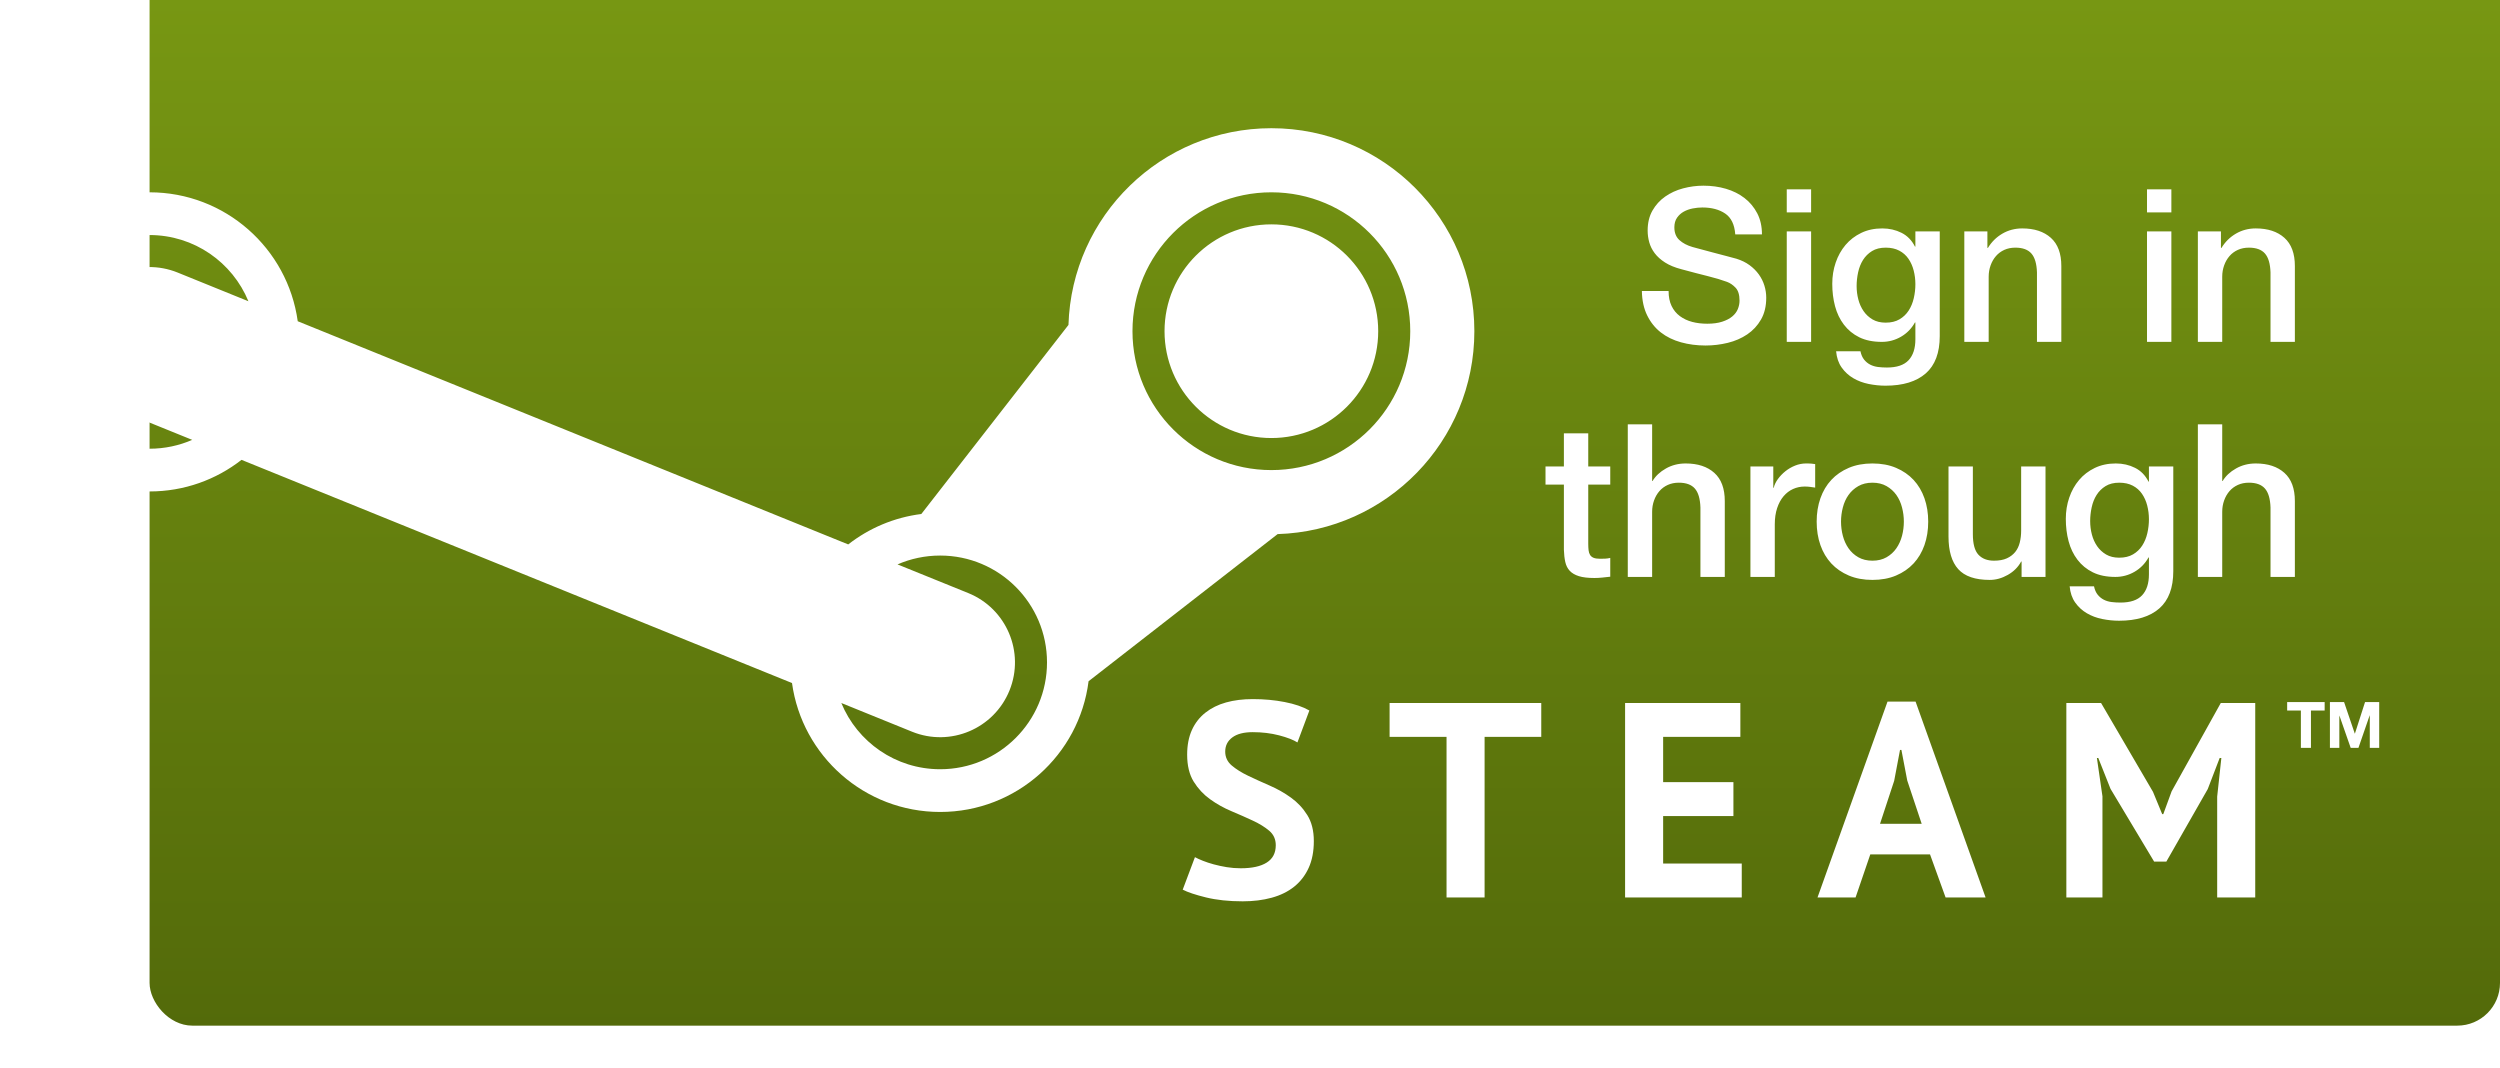 <?xml version="1.0" encoding="UTF-8" standalone="no"?>
<svg width="117px" height="50px" viewBox="0 0 117 50" version="1.1" xmlns="http://www.w3.org/2000/svg" xmlns:xlink="http://www.w3.org/1999/xlink" xmlns:sketch="http://www.bohemiancoding.com/sketch/ns">
    <!-- Generator: Sketch 3.3.3 (12072) - http://www.bohemiancoding.com/sketch -->
    <title>Sign in through Steam Copy 2</title>
    <desc>Created with Sketch.</desc>
    <defs>
        <linearGradient x1="50%" y1="0%" x2="50%" y2="100%" id="linearGradient-1">
            <stop stop-color="#799913" offset="0%"></stop>
            <stop stop-color="#536A0A" offset="100%"></stop>
        </linearGradient>
        <filter x="-50%" y="-50%" width="200%" height="200%" filterUnits="objectBoundingBox" id="filter-2">
            <feOffset dx="0" dy="-2" in="SourceAlpha" result="shadowOffsetInner1"></feOffset>
            <feGaussianBlur stdDeviation="0" in="shadowOffsetInner1" result="shadowBlurInner1"></feGaussianBlur>
            <feComposite in="shadowBlurInner1" in2="SourceAlpha" operator="arithmetic" k2="-1" k3="1" result="shadowInnerInner1"></feComposite>
            <feColorMatrix values="0 0 0 0 0   0 0 0 0 0   0 0 0 0 0  0 0 0 0.175 0" in="shadowInnerInner1" type="matrix" result="shadowMatrixInner1"></feColorMatrix>
            <feMerge>
                <feMergeNode in="SourceGraphic"></feMergeNode>
                <feMergeNode in="shadowMatrixInner1"></feMergeNode>
            </feMerge>
        </filter>
    </defs>
    <g id="1-landing" stroke="none" stroke-width="1" fill="none" fill-rule="evenodd" sketch:type="MSPage">
        <g sketch:type="MSArtboardGroup" transform="translate(-1385, -8)" id="Menu">
            <g sketch:type="MSLayerGroup" transform="translate(410, 0)">
                <g id="Sign-in-through-Steam-Copy-2" transform="translate(975, 8)" sketch:type="MSShapeGroup">
                    <rect id="BG" fill="url(#linearGradient-1)" filter="url(#filter-2)" x="7" y="0" width="110" height="50" rx="2"></rect>
                    <path d="M39.697,25.479 C40.665,24.723 41.838,24.216 43.118,24.055 C45.153,21.44 47.985,17.801 50.004,15.207 L50.004,15.207 C50.16,10.096 54.351,6 59.5,6 C64.747,6 69,10.253 69,15.5 C69,20.649 64.904,24.84 59.793,24.996 C57.242,26.982 53.661,29.768 50.945,31.882 L50.945,31.882 C50.511,35.332 47.567,38 44,38 C40.462,38 37.536,35.375 37.066,31.966 L11.303,21.521 C10.116,22.448 8.623,23 7,23 C3.134,23 0,19.866 0,16 C0,12.134 3.134,9 7,9 C10.538,9 13.464,11.625 13.934,15.034 L39.697,25.479 Z M42.004,26.414 C42.616,26.148 43.291,26 44,26 C46.761,26 49,28.239 49,31 C49,33.761 46.761,36 44,36 C41.912,36 40.122,34.72 39.374,32.901 L42.685,34.244 C44.476,34.97 46.517,34.106 47.244,32.315 C47.97,30.524 47.106,28.483 45.315,27.756 L42.004,26.414 Z M8.996,20.586 C8.384,20.852 7.709,21 7,21 C4.239,21 2,18.761 2,16 C2,13.239 4.239,11 7,11 C9.088,11 10.878,12.28 11.626,14.099 L8.315,12.756 C6.524,12.03 4.483,12.894 3.756,14.685 C3.03,16.476 3.894,18.517 5.685,19.244 L8.996,20.586 Z M59.5,22 C63.09,22 66,19.09 66,15.5 C66,11.91 63.09,9 59.5,9 C55.91,9 53,11.91 53,15.5 C53,19.09 55.91,22 59.5,22 Z M59.5,20.5 C62.261,20.5 64.5,18.261 64.5,15.5 C64.5,12.739 62.261,10.5 59.5,10.5 C56.739,10.5 54.5,12.739 54.5,15.5 C54.5,18.261 56.739,20.5 59.5,20.5 Z" id="steam" fill="#FFFFFF"></path>
                    <path d="M78.09,13.62 C78.09,13.893 78.137,14.127 78.23,14.32 C78.323,14.513 78.453,14.672 78.62,14.795 C78.787,14.918 78.978,15.008 79.195,15.065 C79.412,15.122 79.647,15.15 79.9,15.15 C80.173,15.15 80.407,15.118 80.6,15.055 C80.793,14.992 80.95,14.91 81.07,14.81 C81.19,14.71 81.277,14.595 81.33,14.465 C81.383,14.335 81.41,14.203 81.41,14.07 C81.41,13.797 81.348,13.595 81.225,13.465 C81.102,13.335 80.967,13.243 80.82,13.19 C80.567,13.097 80.272,13.008 79.935,12.925 C79.598,12.842 79.183,12.733 78.69,12.6 C78.383,12.52 78.128,12.415 77.925,12.285 C77.722,12.155 77.56,12.01 77.44,11.85 C77.32,11.69 77.235,11.52 77.185,11.34 C77.135,11.16 77.11,10.977 77.11,10.79 C77.11,10.43 77.185,10.118 77.335,9.855 C77.485,9.592 77.683,9.373 77.93,9.2 C78.177,9.027 78.457,8.898 78.77,8.815 C79.083,8.732 79.4,8.69 79.72,8.69 C80.093,8.69 80.445,8.738 80.775,8.835 C81.105,8.932 81.395,9.077 81.645,9.27 C81.895,9.463 82.093,9.702 82.24,9.985 C82.387,10.268 82.46,10.597 82.46,10.97 L81.21,10.97 C81.177,10.51 81.02,10.185 80.74,9.995 C80.46,9.805 80.103,9.71 79.67,9.71 C79.523,9.71 79.373,9.725 79.22,9.755 C79.067,9.785 78.927,9.835 78.8,9.905 C78.673,9.975 78.568,10.07 78.485,10.19 C78.402,10.31 78.36,10.46 78.36,10.64 C78.36,10.893 78.438,11.092 78.595,11.235 C78.752,11.378 78.957,11.487 79.21,11.56 C79.237,11.567 79.342,11.595 79.525,11.645 C79.708,11.695 79.913,11.75 80.14,11.81 C80.367,11.87 80.588,11.928 80.805,11.985 C81.022,12.042 81.177,12.083 81.27,12.11 C81.503,12.183 81.707,12.283 81.88,12.41 C82.053,12.537 82.198,12.682 82.315,12.845 C82.432,13.008 82.518,13.183 82.575,13.37 C82.632,13.557 82.66,13.743 82.66,13.93 C82.66,14.33 82.578,14.672 82.415,14.955 C82.252,15.238 82.037,15.47 81.77,15.65 C81.503,15.83 81.2,15.962 80.86,16.045 C80.52,16.128 80.173,16.17 79.82,16.17 C79.413,16.17 79.03,16.12 78.67,16.02 C78.31,15.92 77.997,15.767 77.73,15.56 C77.463,15.353 77.25,15.088 77.09,14.765 C76.93,14.442 76.847,14.06 76.84,13.62 L78.09,13.62 Z M83.62,8.86 L84.76,8.86 L84.76,9.94 L83.62,9.94 L83.62,8.86 Z M83.62,10.83 L84.76,10.83 L84.76,16 L83.62,16 L83.62,10.83 Z M90.78,15.73 C90.78,16.51 90.562,17.092 90.125,17.475 C89.688,17.858 89.06,18.05 88.24,18.05 C87.98,18.05 87.718,18.023 87.455,17.97 C87.192,17.917 86.952,17.827 86.735,17.7 C86.518,17.573 86.337,17.407 86.19,17.2 C86.043,16.993 85.957,16.74 85.93,16.44 L87.07,16.44 C87.103,16.6 87.16,16.73 87.24,16.83 C87.32,16.93 87.415,17.008 87.525,17.065 C87.635,17.122 87.757,17.158 87.89,17.175 C88.023,17.192 88.163,17.2 88.31,17.2 C88.77,17.2 89.107,17.087 89.32,16.86 C89.533,16.633 89.64,16.307 89.64,15.88 L89.64,15.09 L89.62,15.09 C89.46,15.377 89.242,15.6 88.965,15.76 C88.688,15.92 88.39,16 88.07,16 C87.657,16 87.305,15.928 87.015,15.785 C86.725,15.642 86.485,15.445 86.295,15.195 C86.105,14.945 85.967,14.657 85.88,14.33 C85.793,14.003 85.75,13.653 85.75,13.28 C85.75,12.933 85.803,12.603 85.91,12.29 C86.017,11.977 86.17,11.702 86.37,11.465 C86.57,11.228 86.815,11.04 87.105,10.9 C87.395,10.76 87.723,10.69 88.09,10.69 C88.417,10.69 88.717,10.758 88.99,10.895 C89.263,11.032 89.473,11.247 89.62,11.54 L89.64,11.54 L89.64,10.83 L90.78,10.83 L90.78,15.73 Z M88.25,15.1 C88.503,15.1 88.718,15.048 88.895,14.945 C89.072,14.842 89.215,14.705 89.325,14.535 C89.435,14.365 89.515,14.172 89.565,13.955 C89.615,13.738 89.64,13.52 89.64,13.3 C89.64,13.08 89.613,12.867 89.56,12.66 C89.507,12.453 89.425,12.27 89.315,12.11 C89.205,11.95 89.062,11.823 88.885,11.73 C88.708,11.637 88.497,11.59 88.25,11.59 C87.997,11.59 87.783,11.643 87.61,11.75 C87.437,11.857 87.297,11.995 87.19,12.165 C87.083,12.335 87.007,12.528 86.96,12.745 C86.913,12.962 86.89,13.177 86.89,13.39 C86.89,13.603 86.917,13.812 86.97,14.015 C87.023,14.218 87.105,14.4 87.215,14.56 C87.325,14.72 87.465,14.85 87.635,14.95 C87.805,15.05 88.01,15.1 88.25,15.1 L88.25,15.1 Z M91.93,10.83 L93.01,10.83 L93.01,11.59 L93.03,11.61 C93.203,11.323 93.43,11.098 93.71,10.935 C93.99,10.772 94.3,10.69 94.64,10.69 C95.207,10.69 95.653,10.837 95.98,11.13 C96.307,11.423 96.47,11.863 96.47,12.45 L96.47,16 L95.33,16 L95.33,12.75 C95.317,12.343 95.23,12.048 95.07,11.865 C94.91,11.682 94.66,11.59 94.32,11.59 C94.127,11.59 93.953,11.625 93.8,11.695 C93.647,11.765 93.517,11.862 93.41,11.985 C93.303,12.108 93.22,12.253 93.16,12.42 C93.1,12.587 93.07,12.763 93.07,12.95 L93.07,16 L91.93,16 L91.93,10.83 Z M100.48,8.86 L101.62,8.86 L101.62,9.94 L100.48,9.94 L100.48,8.86 Z M100.48,10.83 L101.62,10.83 L101.62,16 L100.48,16 L100.48,10.83 Z M102.86,10.83 L103.94,10.83 L103.94,11.59 L103.96,11.61 C104.133,11.323 104.36,11.098 104.64,10.935 C104.92,10.772 105.23,10.69 105.57,10.69 C106.137,10.69 106.583,10.837 106.91,11.13 C107.237,11.423 107.4,11.863 107.4,12.45 L107.4,16 L106.26,16 L106.26,12.75 C106.247,12.343 106.16,12.048 106,11.865 C105.84,11.682 105.59,11.59 105.25,11.59 C105.057,11.59 104.883,11.625 104.73,11.695 C104.577,11.765 104.447,11.862 104.34,11.985 C104.233,12.108 104.15,12.253 104.09,12.42 C104.03,12.587 104,12.763 104,12.95 L104,16 L102.86,16 L102.86,10.83 Z" id="Sign-in" fill="#FFFFFF"></path>
                    <path d="M72.33,21.83 L73.19,21.83 L73.19,20.28 L74.33,20.28 L74.33,21.83 L75.36,21.83 L75.36,22.68 L74.33,22.68 L74.33,25.44 C74.33,25.56 74.335,25.663 74.345,25.75 C74.355,25.837 74.378,25.91 74.415,25.97 C74.452,26.03 74.507,26.075 74.58,26.105 C74.653,26.135 74.753,26.15 74.88,26.15 C74.96,26.15 75.04,26.148 75.12,26.145 C75.2,26.142 75.28,26.13 75.36,26.11 L75.36,26.99 C75.233,27.003 75.11,27.017 74.99,27.03 C74.87,27.043 74.747,27.05 74.62,27.05 C74.32,27.05 74.078,27.022 73.895,26.965 C73.712,26.908 73.568,26.825 73.465,26.715 C73.362,26.605 73.292,26.467 73.255,26.3 C73.218,26.133 73.197,25.943 73.19,25.73 L73.19,22.68 L72.33,22.68 L72.33,21.83 Z M76.18,19.86 L77.32,19.86 L77.32,22.51 L77.34,22.51 C77.48,22.277 77.688,22.082 77.965,21.925 C78.242,21.768 78.55,21.69 78.89,21.69 C79.457,21.69 79.903,21.837 80.23,22.13 C80.557,22.423 80.72,22.863 80.72,23.45 L80.72,27 L79.58,27 L79.58,23.75 C79.567,23.343 79.48,23.048 79.32,22.865 C79.16,22.682 78.91,22.59 78.57,22.59 C78.377,22.59 78.203,22.625 78.05,22.695 C77.897,22.765 77.767,22.862 77.66,22.985 C77.553,23.108 77.47,23.253 77.41,23.42 C77.35,23.587 77.32,23.763 77.32,23.95 L77.32,27 L76.18,27 L76.18,19.86 Z M81.92,21.83 L82.99,21.83 L82.99,22.83 L83.01,22.83 C83.043,22.69 83.108,22.553 83.205,22.42 C83.302,22.287 83.418,22.165 83.555,22.055 C83.692,21.945 83.843,21.857 84.01,21.79 C84.177,21.723 84.347,21.69 84.52,21.69 C84.653,21.69 84.745,21.693 84.795,21.7 C84.845,21.707 84.897,21.713 84.95,21.72 L84.95,22.82 C84.87,22.807 84.788,22.795 84.705,22.785 C84.622,22.775 84.54,22.77 84.46,22.77 C84.267,22.77 84.085,22.808 83.915,22.885 C83.745,22.962 83.597,23.075 83.47,23.225 C83.343,23.375 83.243,23.56 83.17,23.78 C83.097,24 83.06,24.253 83.06,24.54 L83.06,27 L81.92,27 L81.92,21.83 Z M87.63,27.14 C87.217,27.14 86.848,27.072 86.525,26.935 C86.202,26.798 85.928,26.61 85.705,26.37 C85.482,26.13 85.312,25.843 85.195,25.51 C85.078,25.177 85.02,24.81 85.02,24.41 C85.02,24.017 85.078,23.653 85.195,23.32 C85.312,22.987 85.482,22.7 85.705,22.46 C85.928,22.22 86.202,22.032 86.525,21.895 C86.848,21.758 87.217,21.69 87.63,21.69 C88.043,21.69 88.412,21.758 88.735,21.895 C89.058,22.032 89.332,22.22 89.555,22.46 C89.778,22.7 89.948,22.987 90.065,23.32 C90.182,23.653 90.24,24.017 90.24,24.41 C90.24,24.81 90.182,25.177 90.065,25.51 C89.948,25.843 89.778,26.13 89.555,26.37 C89.332,26.61 89.058,26.798 88.735,26.935 C88.412,27.072 88.043,27.14 87.63,27.14 L87.63,27.14 Z M87.63,26.24 C87.883,26.24 88.103,26.187 88.29,26.08 C88.477,25.973 88.63,25.833 88.75,25.66 C88.87,25.487 88.958,25.292 89.015,25.075 C89.072,24.858 89.1,24.637 89.1,24.41 C89.1,24.19 89.072,23.97 89.015,23.75 C88.958,23.53 88.87,23.335 88.75,23.165 C88.63,22.995 88.477,22.857 88.29,22.75 C88.103,22.643 87.883,22.59 87.63,22.59 C87.377,22.59 87.157,22.643 86.97,22.75 C86.783,22.857 86.63,22.995 86.51,23.165 C86.39,23.335 86.302,23.53 86.245,23.75 C86.188,23.97 86.16,24.19 86.16,24.41 C86.16,24.637 86.188,24.858 86.245,25.075 C86.302,25.292 86.39,25.487 86.51,25.66 C86.63,25.833 86.783,25.973 86.97,26.08 C87.157,26.187 87.377,26.24 87.63,26.24 L87.63,26.24 Z M95.73,27 L94.61,27 L94.61,26.28 L94.59,26.28 C94.45,26.54 94.242,26.748 93.965,26.905 C93.688,27.062 93.407,27.14 93.12,27.14 C92.44,27.14 91.948,26.972 91.645,26.635 C91.342,26.298 91.19,25.79 91.19,25.11 L91.19,21.83 L92.33,21.83 L92.33,25 C92.33,25.453 92.417,25.773 92.59,25.96 C92.763,26.147 93.007,26.24 93.32,26.24 C93.56,26.24 93.76,26.203 93.92,26.13 C94.08,26.057 94.21,25.958 94.31,25.835 C94.41,25.712 94.482,25.563 94.525,25.39 C94.568,25.217 94.59,25.03 94.59,24.83 L94.59,21.83 L95.73,21.83 L95.73,27 Z M101.71,26.73 C101.71,27.51 101.492,28.092 101.055,28.475 C100.618,28.858 99.99,29.05 99.17,29.05 C98.91,29.05 98.648,29.023 98.385,28.97 C98.122,28.917 97.882,28.827 97.665,28.7 C97.448,28.573 97.267,28.407 97.12,28.2 C96.973,27.993 96.887,27.74 96.86,27.44 L98,27.44 C98.033,27.6 98.09,27.73 98.17,27.83 C98.25,27.93 98.345,28.008 98.455,28.065 C98.565,28.122 98.687,28.158 98.82,28.175 C98.953,28.192 99.093,28.2 99.24,28.2 C99.7,28.2 100.037,28.087 100.25,27.86 C100.463,27.633 100.57,27.307 100.57,26.88 L100.57,26.09 L100.55,26.09 C100.39,26.377 100.172,26.6 99.895,26.76 C99.618,26.92 99.32,27 99,27 C98.587,27 98.235,26.928 97.945,26.785 C97.655,26.642 97.415,26.445 97.225,26.195 C97.035,25.945 96.897,25.657 96.81,25.33 C96.723,25.003 96.68,24.653 96.68,24.28 C96.68,23.933 96.733,23.603 96.84,23.29 C96.947,22.977 97.1,22.702 97.3,22.465 C97.5,22.228 97.745,22.04 98.035,21.9 C98.325,21.76 98.653,21.69 99.02,21.69 C99.347,21.69 99.647,21.758 99.92,21.895 C100.193,22.032 100.403,22.247 100.55,22.54 L100.57,22.54 L100.57,21.83 L101.71,21.83 L101.71,26.73 Z M99.18,26.1 C99.433,26.1 99.648,26.048 99.825,25.945 C100.002,25.842 100.145,25.705 100.255,25.535 C100.365,25.365 100.445,25.172 100.495,24.955 C100.545,24.738 100.57,24.52 100.57,24.3 C100.57,24.08 100.543,23.867 100.49,23.66 C100.437,23.453 100.355,23.27 100.245,23.11 C100.135,22.95 99.992,22.823 99.815,22.73 C99.638,22.637 99.427,22.59 99.18,22.59 C98.927,22.59 98.713,22.643 98.54,22.75 C98.367,22.857 98.227,22.995 98.12,23.165 C98.013,23.335 97.937,23.528 97.89,23.745 C97.843,23.962 97.82,24.177 97.82,24.39 C97.82,24.603 97.847,24.812 97.9,25.015 C97.953,25.218 98.035,25.4 98.145,25.56 C98.255,25.72 98.395,25.85 98.565,25.95 C98.735,26.05 98.94,26.1 99.18,26.1 L99.18,26.1 Z M102.86,19.86 L104,19.86 L104,22.51 L104.02,22.51 C104.16,22.277 104.368,22.082 104.645,21.925 C104.922,21.768 105.23,21.69 105.57,21.69 C106.137,21.69 106.583,21.837 106.91,22.13 C107.237,22.423 107.4,22.863 107.4,23.45 L107.4,27 L106.26,27 L106.26,23.75 C106.247,23.343 106.16,23.048 106,22.865 C105.84,22.682 105.59,22.59 105.25,22.59 C105.057,22.59 104.883,22.625 104.73,22.695 C104.577,22.765 104.447,22.862 104.34,22.985 C104.233,23.108 104.15,23.253 104.09,23.42 C104.03,23.587 104,23.763 104,23.95 L104,27 L102.86,27 L102.86,19.86 Z" id="through" fill="#FFFFFF"></path>
                    <path d="M59.706,39.556 C59.706,39.279 59.604,39.053 59.401,38.88 C59.197,38.707 58.941,38.549 58.633,38.406 C58.326,38.262 57.992,38.115 57.633,37.964 C57.273,37.812 56.939,37.626 56.632,37.404 C56.324,37.183 56.068,36.908 55.864,36.579 C55.661,36.25 55.559,35.829 55.559,35.318 C55.559,34.876 55.633,34.493 55.78,34.167 C55.927,33.842 56.137,33.572 56.41,33.355 C56.684,33.138 57.006,32.978 57.379,32.874 C57.752,32.77 58.168,32.718 58.627,32.718 C59.156,32.718 59.654,32.763 60.122,32.855 C60.59,32.946 60.976,33.078 61.279,33.251 L60.72,34.746 C60.529,34.625 60.243,34.514 59.862,34.414 C59.481,34.315 59.069,34.265 58.627,34.265 C58.211,34.265 57.893,34.347 57.672,34.512 C57.45,34.677 57.34,34.898 57.34,35.175 C57.34,35.435 57.442,35.652 57.645,35.825 C57.849,35.998 58.105,36.159 58.413,36.306 C58.72,36.453 59.054,36.605 59.413,36.761 C59.773,36.917 60.107,37.105 60.414,37.327 C60.722,37.548 60.978,37.82 61.181,38.145 C61.385,38.471 61.487,38.876 61.487,39.361 C61.487,39.846 61.407,40.264 61.246,40.615 C61.086,40.967 60.861,41.259 60.571,41.493 C60.28,41.727 59.929,41.9 59.517,42.013 C59.106,42.126 58.653,42.182 58.159,42.182 C57.509,42.182 56.937,42.121 56.443,42 C55.949,41.879 55.585,41.757 55.351,41.636 L55.923,40.115 C56.018,40.167 56.142,40.223 56.294,40.284 C56.445,40.345 56.616,40.401 56.807,40.453 C56.998,40.505 57.199,40.548 57.411,40.583 C57.624,40.618 57.843,40.635 58.068,40.635 C58.597,40.635 59.002,40.546 59.283,40.368 C59.565,40.191 59.706,39.92 59.706,39.556 L59.706,39.556 Z M72.131,34.486 L69.479,34.486 L69.479,42 L67.698,42 L67.698,34.486 L65.033,34.486 L65.033,32.9 L72.131,32.9 L72.131,34.486 Z M76.054,32.9 L81.449,32.9 L81.449,34.486 L77.835,34.486 L77.835,36.605 L81.124,36.605 L81.124,38.191 L77.835,38.191 L77.835,40.414 L81.514,40.414 L81.514,42 L76.054,42 L76.054,32.9 Z M90.325,39.985 L87.53,39.985 L86.841,42 L85.06,42 L88.336,32.835 L89.649,32.835 L92.925,42 L91.053,42 L90.325,39.985 Z M87.985,38.555 L89.935,38.555 L89.259,36.527 L88.986,35.097 L88.921,35.097 L88.648,36.54 L87.985,38.555 Z M103.764,37.281 L103.959,35.474 L103.881,35.474 L103.322,36.93 L101.385,40.323 L100.813,40.323 L98.772,36.917 L98.2,35.474 L98.135,35.474 L98.395,37.268 L98.395,42 L96.705,42 L96.705,32.9 L98.33,32.9 L100.761,37.06 L101.19,38.1 L101.242,38.1 L101.632,37.034 L103.933,32.9 L105.545,32.9 L105.545,42 L103.764,42 L103.764,37.281 Z" id="STEAM" fill="#FFFFFF"></path>
                    <path d="M107.681,33.254 L107.681,35 L108.152,35 L108.152,33.254 L108.794,33.254 L108.794,32.858 L107.039,32.858 L107.039,33.254 L107.681,33.254 Z M109.04,32.858 L109.04,35 L109.481,35 L109.481,33.497 L109.487,33.497 L110.012,35 L110.375,35 L110.9,33.482 L110.906,33.482 L110.906,35 L111.347,35 L111.347,32.858 L110.684,32.858 L110.21,34.331 L110.204,34.331 L109.703,32.858 L109.04,32.858 Z" id="TM" fill="#FFFFFF"></path>
                </g>
            </g>
        </g>
    </g>
</svg>